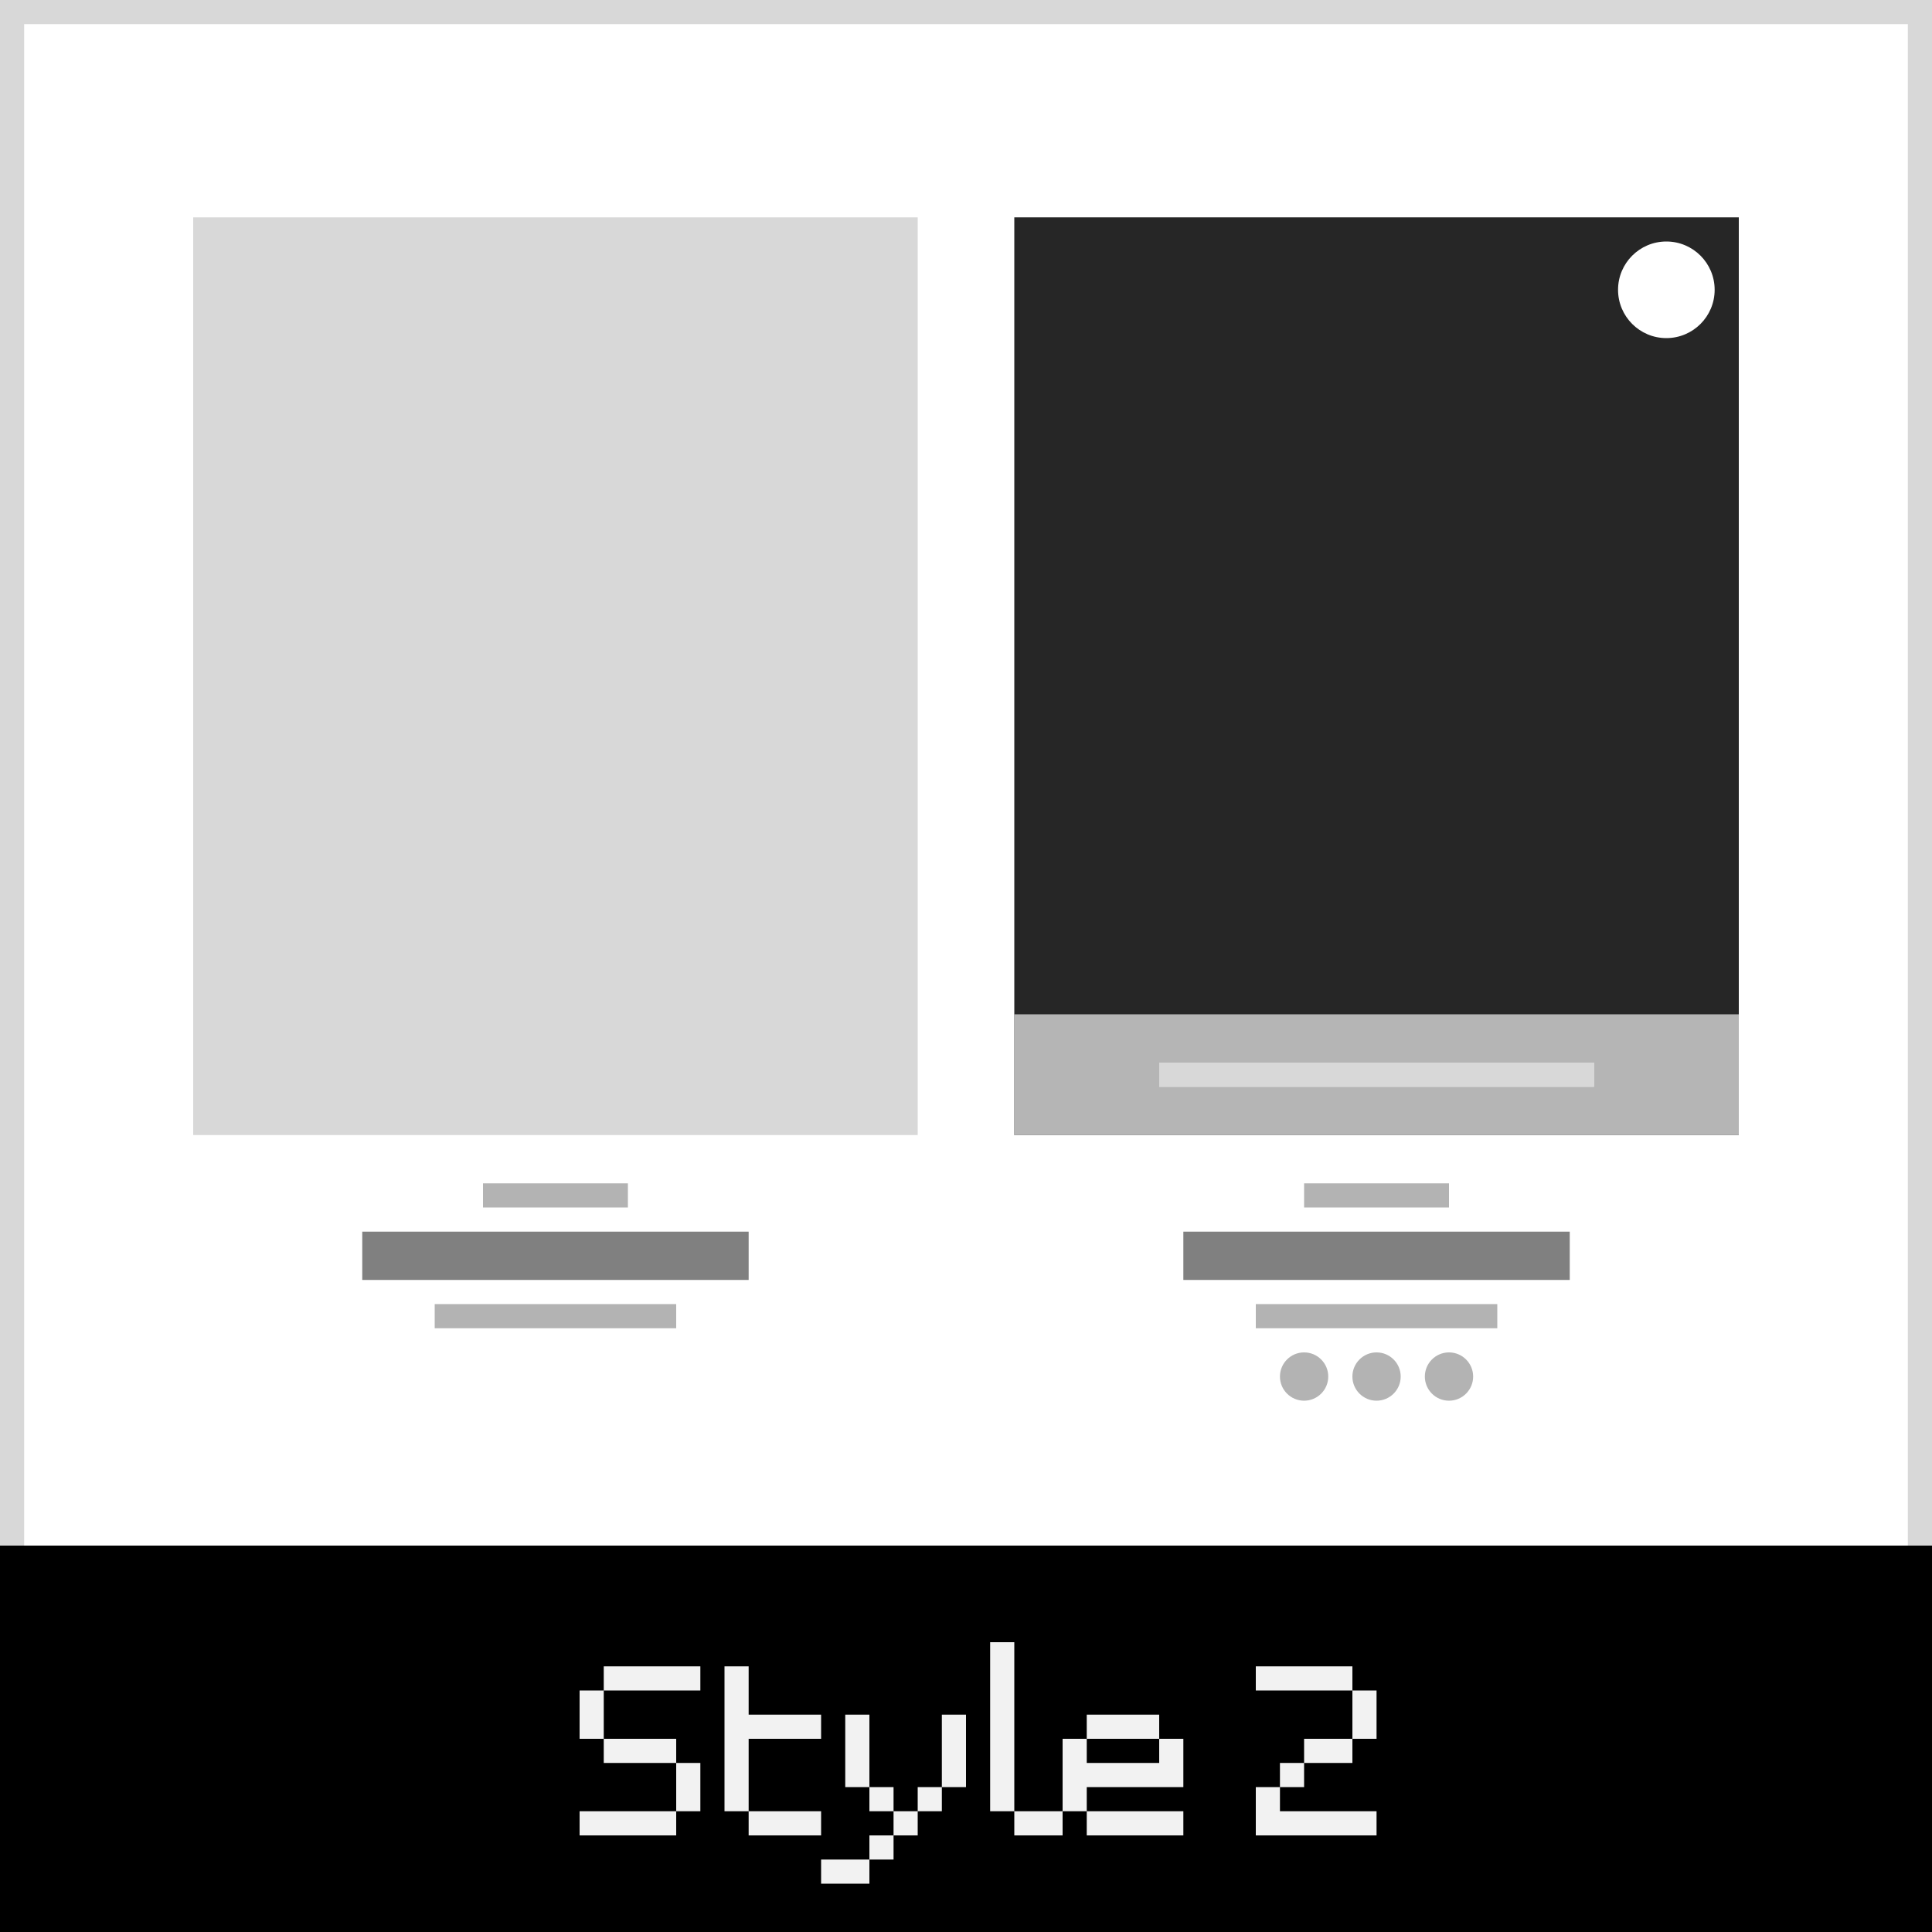 <svg xmlns="http://www.w3.org/2000/svg" width="80" height="80" viewBox="0 0 80 80"><rect x="0" y="0" width="80" height="80" fill="#333333" stroke="none"/><defs><style>.cls-1{fill:#fff;}.cls-2,.cls-7{fill:#d8d8d8;}.cls-3{fill:#f2f2f2;}.cls-4{fill:gray;}.cls-5{fill:#b3b3b3;}.cls-6{fill:#262626;}.cls-7{opacity:0.8;}</style></defs><title>df</title><g id="product-layout-2-ellen"><rect class="cls-1" x="0.5" y="0.5" width="79" height="79"/><path class="cls-2" d="M79,1V79H1V1H79m1-1H0V80H80V0Z"/><rect y="64" width="80" height="16"/><path class="cls-3" d="M25,70V71H24V70Zm0,1V72H24V71Zm0,4V76H24V75Zm1-6V70H25V69Zm0,3V73H25V72Zm0,3V76H25V75Zm1-6V70H26V69Zm0,3V73H26V72Zm0,3V76H26V75Zm1-6V70H27V69Zm0,3V73H27V72Zm0,3V76H27V75Zm1-6V70H28V69Zm0,4V74H28V73Zm0,1V75H28V74Z"/><path class="cls-3" d="M31,69V70H30V69Zm0,1V71H30V70Zm0,1V72H30V71Zm0,1V73H30V72Zm0,1V74H30V73Zm0,1V75H30V74Zm1-3V72H31V71Zm0,4V76H31V75Zm1-4V72H32V71Zm0,4V76H32V75Zm1-4V72H33V71Zm0,4V76H33V75Z"/><path class="cls-3" d="M35,77V78H34V77Zm1-6V72H35V71Zm0,1V73H35V72Zm0,1V74H35V73Zm0,4V78H35V77Zm1-3V75H36V74Zm0,2V77H36V76Zm1-1V76H37V75Zm1-1V75H38V74Zm1-3V72H39V71Zm0,1V73H39V72Zm0,1V74H39V73Z"/><path class="cls-3" d="M42,68V69H41V68Zm0,1V70H41V69Zm0,1V71H41V70Zm0,1V72H41V71Zm0,1V73H41V72Zm0,1V74H41V73Zm0,1V75H41V74Zm1,1V76H42V75Zm1,0V76H43V75Z"/><path class="cls-3" d="M45,72V73H44V72Zm0,1V74H44V73Zm0,1V75H44V74Zm1-3V72H45V71Zm0,2V74H45V73Zm0,2V76H45V75Zm1-4V72H46V71Zm0,2V74H46V73Zm0,2V76H46V75Zm1-4V72H47V71Zm0,2V74H47V73Zm0,2V76H47V75Zm1-3V73H48V72Zm0,1V74H48V73Zm0,2V76H48V75Z"/><path class="cls-3" d="M53,69V70H52V69Zm0,5V75H52V74Zm0,1V76H52V75Zm1-6V70H53V69Zm0,4V74H53V73Zm0,2V76H53V75Zm1-6V70H54V69Zm0,3V73H54V72Zm0,3V76H54V75Zm1-6V70H55V69Zm0,3V73H55V72Zm0,3V76H55V75Zm1-5V71H56V70Zm0,1V72H56V71Zm0,4V76H56V75Z"/><rect class="cls-2" x="8" y="9" width="30" height="38"/><rect class="cls-4" x="15" y="51" width="16" height="2"/><rect class="cls-5" x="18" y="54" width="10" height="1"/><rect class="cls-5" x="20" y="49" width="6" height="1"/><rect class="cls-5" x="54" y="49" width="6" height="1"/><rect class="cls-6" x="42" y="9" width="30" height="38"/><rect class="cls-4" x="49" y="51" width="16" height="2"/><rect class="cls-5" x="52" y="54" width="10" height="1"/><rect class="cls-7" x="42" y="42" width="30" height="5"/><rect class="cls-1" x="48" y="44" width="18" height="1"/><polygon class="cls-2" points="66 44 48 44 48 45 66 45 66 44 66 44"/><circle class="cls-1" cx="69" cy="12" r="2"/><circle class="cls-5" cx="60" cy="57" r="1"/><circle class="cls-5" cx="57" cy="57" r="1"/><circle class="cls-5" cx="54" cy="57" r="1"/></g></svg>